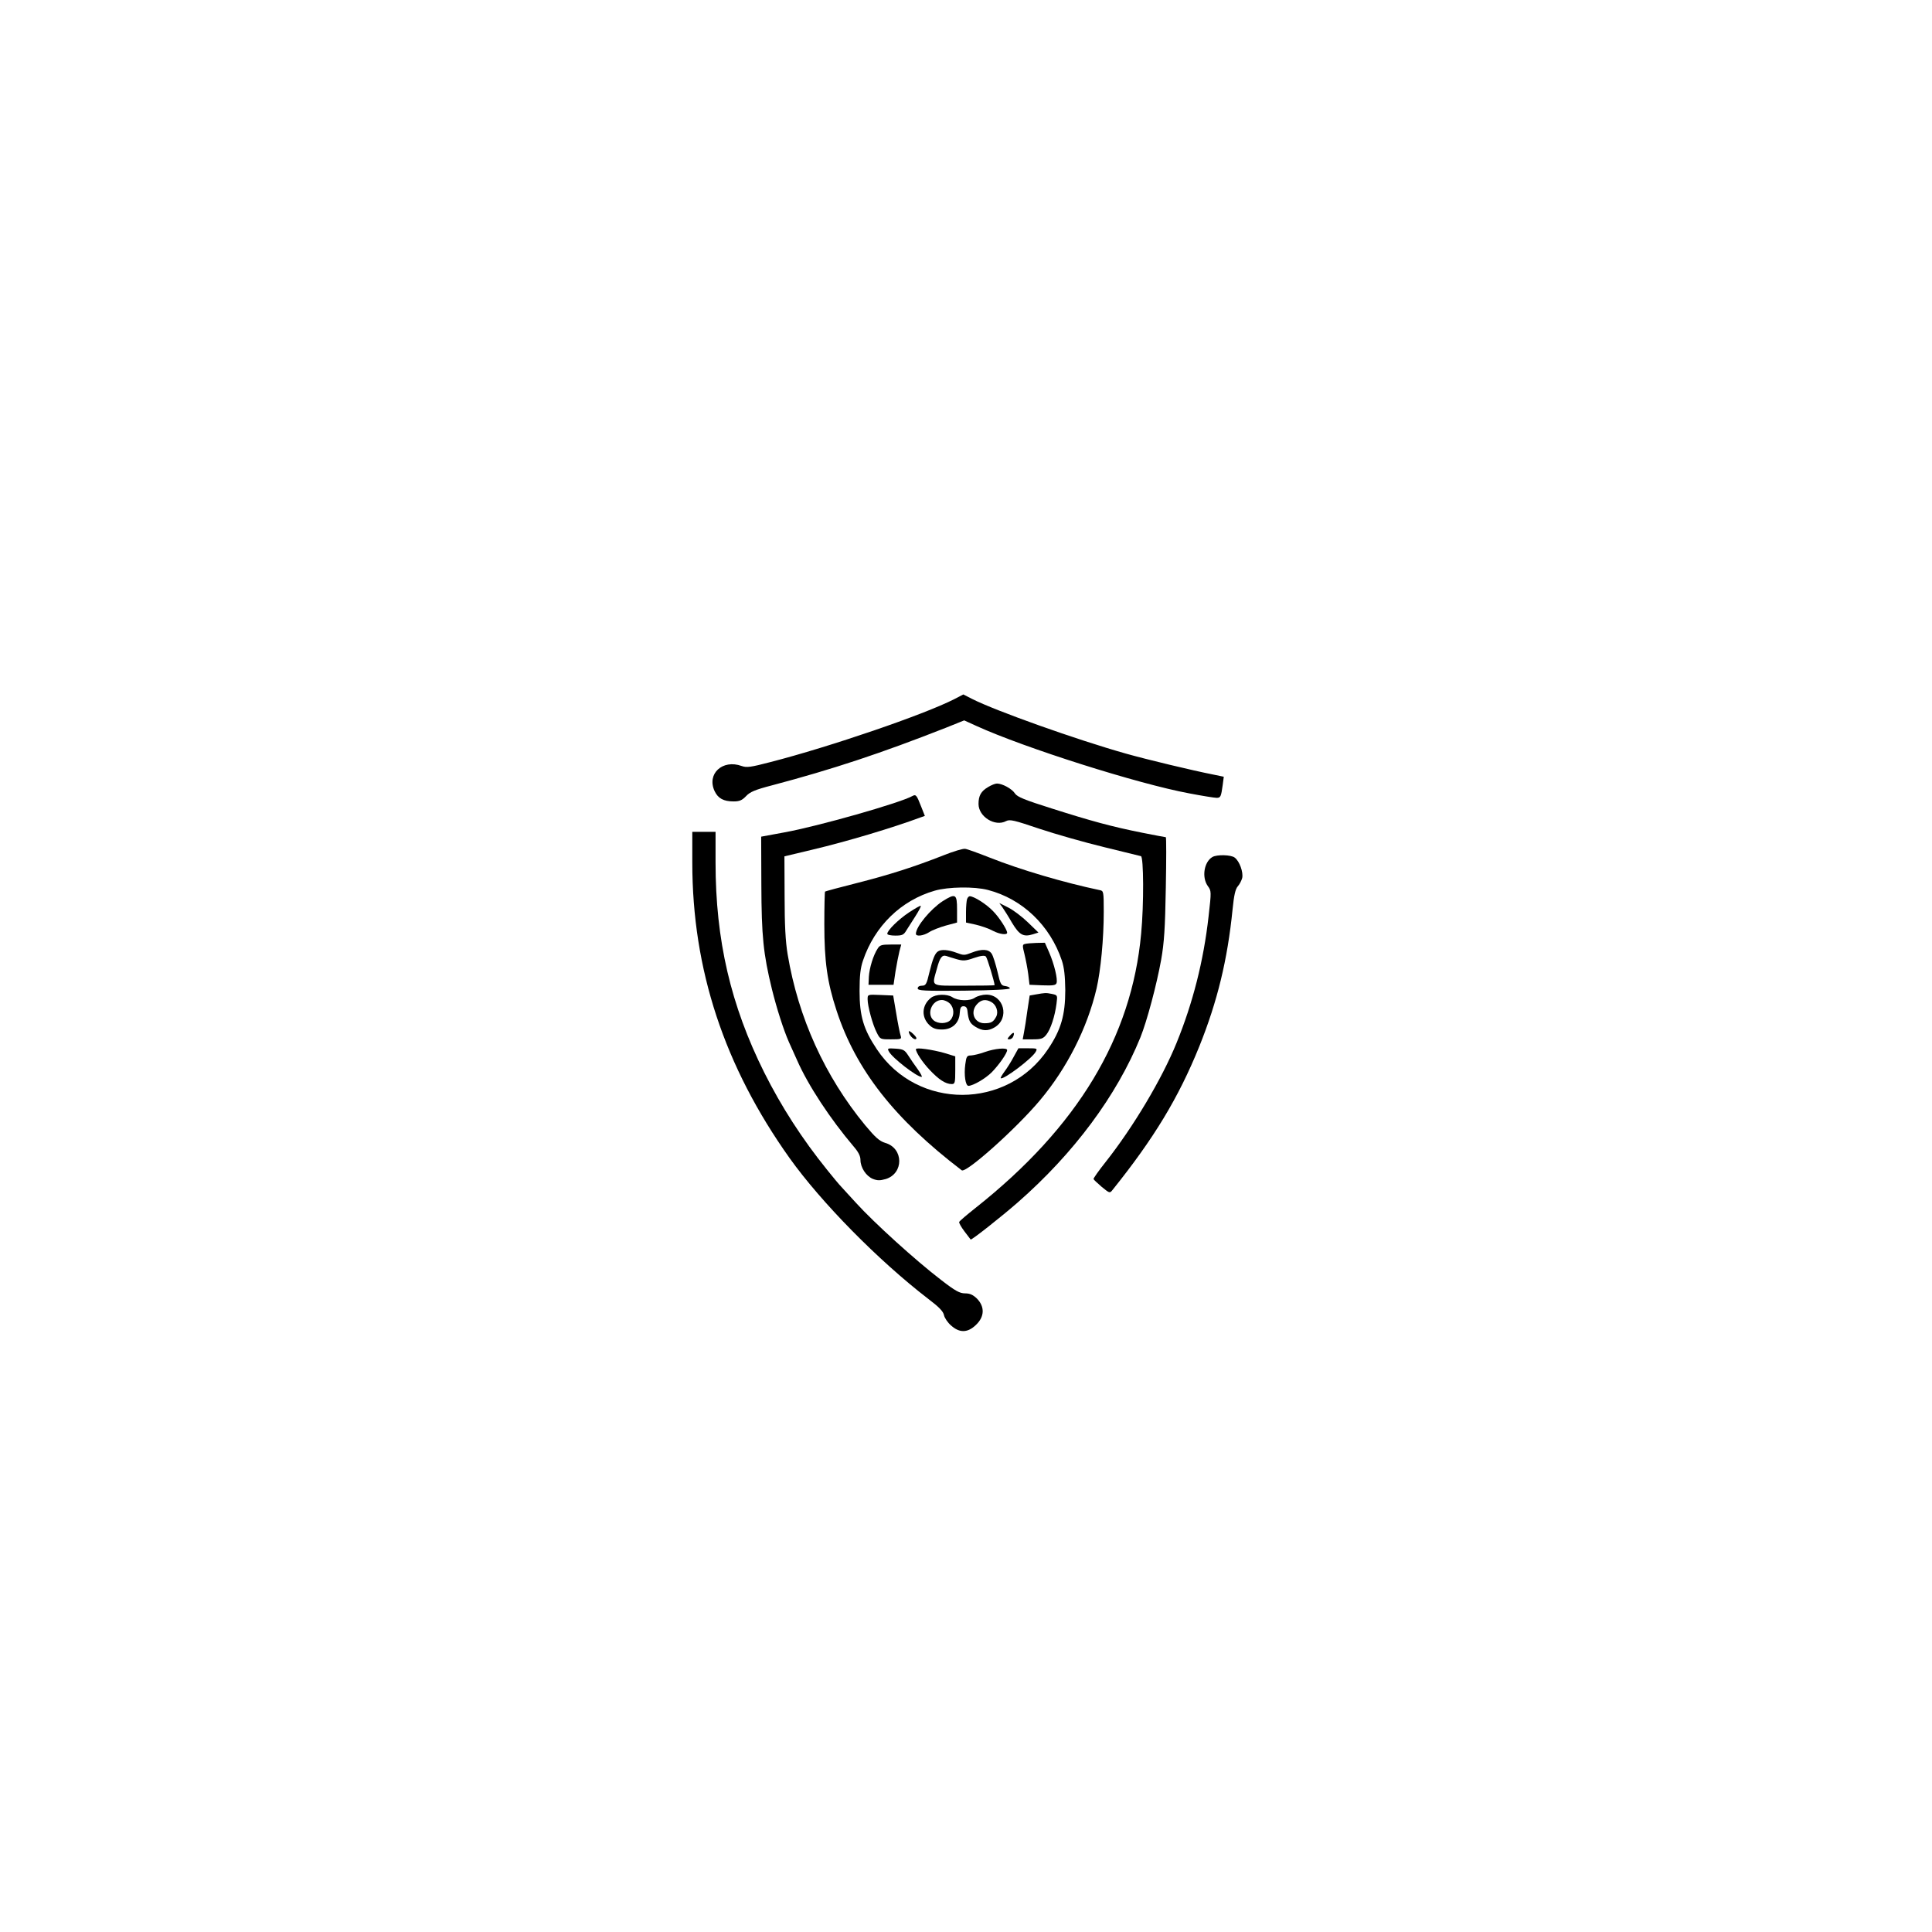 <?xml version="1.0" standalone="no"?>
<!DOCTYPE svg PUBLIC "-//W3C//DTD SVG 20010904//EN"
 "http://www.w3.org/TR/2001/REC-SVG-20010904/DTD/svg10.dtd">
<svg version="1.0" xmlns="http://www.w3.org/2000/svg"
 width="1080pt" height="1080pt" viewBox="0 0 1080 1080"
 preserveAspectRatio="xMidYMid meet">

<g transform="translate(0,1080) scale(0.1,-0.1)"
fill="#000000" stroke="none">
<path d="M5335 6892 c-170 -87 -697 -267 -1028 -352 -111 -29 -133 -32 -161
-22 -107 39 -197 -44 -151 -141 19 -40 50 -57 106 -57 32 0 47 6 69 29 22 24
50 36 146 61 340 90 611 180 972 322 l102 41 68 -31 c270 -123 904 -324 1190
-377 73 -14 142 -25 153 -25 22 0 25 6 34 72 l6 46 -58 12 c-117 23 -371 84
-488 117 -277 78 -731 240 -861 306 l-49 25 -50 -26z"/>
<path d="M5523 6400 c-39 -23 -53 -48 -53 -94 0 -72 93 -129 154 -96 21 11 45
5 187 -43 90 -30 252 -76 359 -102 107 -26 201 -49 208 -51 15 -4 17 -268 1
-434 -53 -579 -355 -1080 -924 -1531 -49 -39 -92 -75 -93 -80 -2 -5 11 -28 29
-52 18 -23 34 -44 35 -46 4 -5 174 129 264 208 313 274 553 597 685 922 37 92
91 295 116 434 17 96 22 176 26 403 3 155 3 282 0 282 -3 0 -62 11 -132 25
-170 34 -284 65 -507 136 -149 47 -191 64 -204 83 -16 26 -71 56 -101 56 -10
0 -32 -9 -50 -20z"/>
<path d="M5100 6350 c-70 -39 -527 -169 -715 -203 l-130 -24 1 -269 c1 -288
11 -386 59 -583 27 -109 65 -228 95 -296 10 -22 30 -67 45 -100 62 -142 187
-331 317 -484 26 -30 38 -53 38 -75 0 -42 31 -90 69 -106 26 -10 40 -10 72 -1
102 31 101 172 -2 202 -33 10 -55 30 -112 98 -226 274 -375 603 -434 956 -12
71 -17 165 -17 324 l-1 224 155 37 c195 46 451 123 607 181 l23 8 -21 53 c-25
64 -29 69 -49 58z"/>
<path d="M3870 5978 c0 -598 179 -1139 544 -1652 178 -249 496 -572 774 -786
61 -46 85 -71 89 -92 3 -15 21 -42 40 -58 47 -42 92 -41 138 3 49 46 51 102 6
148 -22 21 -39 29 -66 29 -30 0 -54 13 -133 74 -145 111 -375 320 -477 432
-50 54 -92 101 -95 104 -3 3 -33 39 -66 80 -139 172 -256 353 -352 545 -187
375 -272 739 -272 1173 l0 172 -65 0 -65 0 0 -172z"/>
<path d="M5275 6019 c-163 -64 -299 -108 -484 -155 -96 -24 -176 -46 -179 -48
-2 -3 -4 -85 -4 -183 0 -206 16 -323 68 -481 108 -332 325 -608 700 -894 24
-18 306 234 438 392 151 180 264 403 316 625 23 101 40 276 40 427 0 114 -1
118 -22 122 -200 42 -444 114 -613 181 -66 26 -129 49 -140 50 -11 2 -65 -14
-120 -36z m248 -194 c192 -50 347 -198 413 -395 13 -40 18 -86 19 -165 0 -139
-24 -222 -96 -329 -228 -341 -730 -342 -957 -2 -75 112 -97 186 -97 326 0 86
5 129 19 170 65 193 213 337 401 391 76 22 222 24 298 4z"/>
<path d="M5269 5762 c-67 -44 -149 -142 -149 -182 0 -17 43 -11 74 9 16 11 58
27 93 37 l63 17 0 73 c0 87 -8 92 -81 46z"/>
<path d="M5406 5774 c-3 -9 -6 -42 -6 -73 l0 -58 55 -12 c30 -7 74 -22 97 -35
37 -19 78 -24 78 -10 0 17 -45 87 -79 121 -37 39 -107 83 -130 83 -5 0 -12 -7
-15 -16z"/>
<path d="M5603 5729 c9 -13 34 -52 54 -87 41 -68 63 -81 116 -65 l32 10 -59
57 c-33 32 -82 69 -110 83 l-50 25 17 -23z"/>
<path d="M5082 5700 c-60 -40 -122 -101 -122 -120 0 -6 20 -10 45 -10 38 0 47
4 61 28 10 15 32 51 51 80 19 30 33 56 30 58 -2 3 -31 -14 -65 -36z"/>
<path d="M5729 5523 c-14 -3 -14 -10 -2 -57 7 -29 17 -80 21 -112 l7 -59 73
-3 c58 -2 73 0 78 12 8 21 -13 108 -42 174 l-23 52 -48 -1 c-26 -1 -55 -3 -64
-6z"/>
<path d="M4906 5497 c-24 -36 -46 -108 -49 -157 l-2 -45 70 0 70 0 11 75 c7
42 17 93 22 113 l10 37 -59 0 c-50 0 -61 -3 -73 -23z"/>
<path d="M5244 5482 c-18 -11 -30 -42 -49 -119 -15 -65 -20 -73 -41 -73 -15 0
-24 -6 -24 -15 0 -13 33 -15 258 -13 163 2 257 7 257 13 0 6 -12 11 -26 13
-23 3 -27 10 -43 80 -10 42 -24 87 -32 100 -17 27 -56 29 -114 6 -38 -15 -44
-15 -83 0 -45 17 -85 20 -103 8z m104 -44 c36 -10 49 -10 97 7 38 13 59 15 66
8 8 -8 47 -138 49 -160 0 -2 -76 -3 -170 -3 -194 0 -181 -8 -153 94 17 64 29
79 53 72 8 -3 34 -11 58 -18z"/>
<path d="M5790 5241 l-34 -6 -13 -85 c-6 -47 -15 -102 -19 -122 l-7 -38 56 0
c48 0 58 4 76 26 24 30 48 103 57 174 6 47 6 47 -26 54 -35 7 -38 6 -90 -3z"/>
<path d="M4850 5214 c0 -38 28 -142 51 -186 19 -38 20 -38 80 -38 58 0 60 1
53 23 -4 12 -15 67 -24 122 l-17 100 -71 3 c-72 3 -72 3 -72 -24z"/>
<path d="M5204 5222 c-52 -41 -55 -109 -8 -153 19 -18 37 -24 70 -24 57 0 96
36 99 92 2 30 7 38 21 38 13 0 20 -8 22 -25 6 -56 14 -71 45 -90 39 -24 70
-25 107 -3 86 51 52 183 -47 183 -21 0 -49 -8 -63 -17 -28 -20 -94 -19 -127 3
-30 19 -93 17 -119 -4z m106 -32 c24 -24 26 -67 3 -92 -20 -22 -70 -23 -95 -1
-40 36 -8 113 47 113 14 0 34 -9 45 -20z m231 9 c28 -15 42 -55 28 -82 -16
-30 -28 -37 -66 -37 -57 0 -82 63 -41 107 23 25 48 29 79 12z"/>
<path d="M5080 5034 c0 -18 26 -47 39 -43 8 3 3 13 -13 28 -14 14 -26 20 -26
15z"/>
<path d="M5645 5010 c-15 -17 -16 -20 -3 -20 9 0 19 7 22 16 10 25 1 27 -19 4z"/>
<path d="M4969 4922 c19 -36 156 -142 183 -142 5 0 -5 19 -22 43 -17 23 -41
58 -53 77 -20 31 -28 35 -70 38 -45 3 -48 2 -38 -16z"/>
<path d="M5120 4935 c0 -18 37 -74 78 -117 50 -53 88 -78 122 -78 18 0 20 6
20 78 l0 77 -62 19 c-68 19 -158 32 -158 21z"/>
<path d="M5505 4919 c-27 -10 -62 -18 -76 -19 -24 0 -27 -5 -33 -50 -8 -59 1
-120 18 -120 26 1 94 40 130 76 40 41 86 106 86 124 0 15 -69 9 -125 -11z"/>
<path d="M5667 4893 c-14 -27 -37 -63 -51 -82 -14 -19 -24 -36 -22 -38 12 -13
177 111 196 148 10 18 7 19 -43 19 l-54 0 -26 -47z"/>
<path d="M6777 6009 c-46 -27 -60 -112 -26 -161 21 -29 21 -30 5 -171 -28
-249 -88 -484 -179 -707 -82 -202 -242 -470 -396 -665 -39 -49 -70 -93 -68
-96 1 -4 22 -23 46 -44 44 -36 45 -36 60 -17 231 288 368 513 485 802 101 251
158 485 186 765 8 81 16 115 29 130 10 11 21 32 25 47 7 32 -15 94 -42 114
-20 16 -100 18 -125 3z"/>
</g>
</svg>
